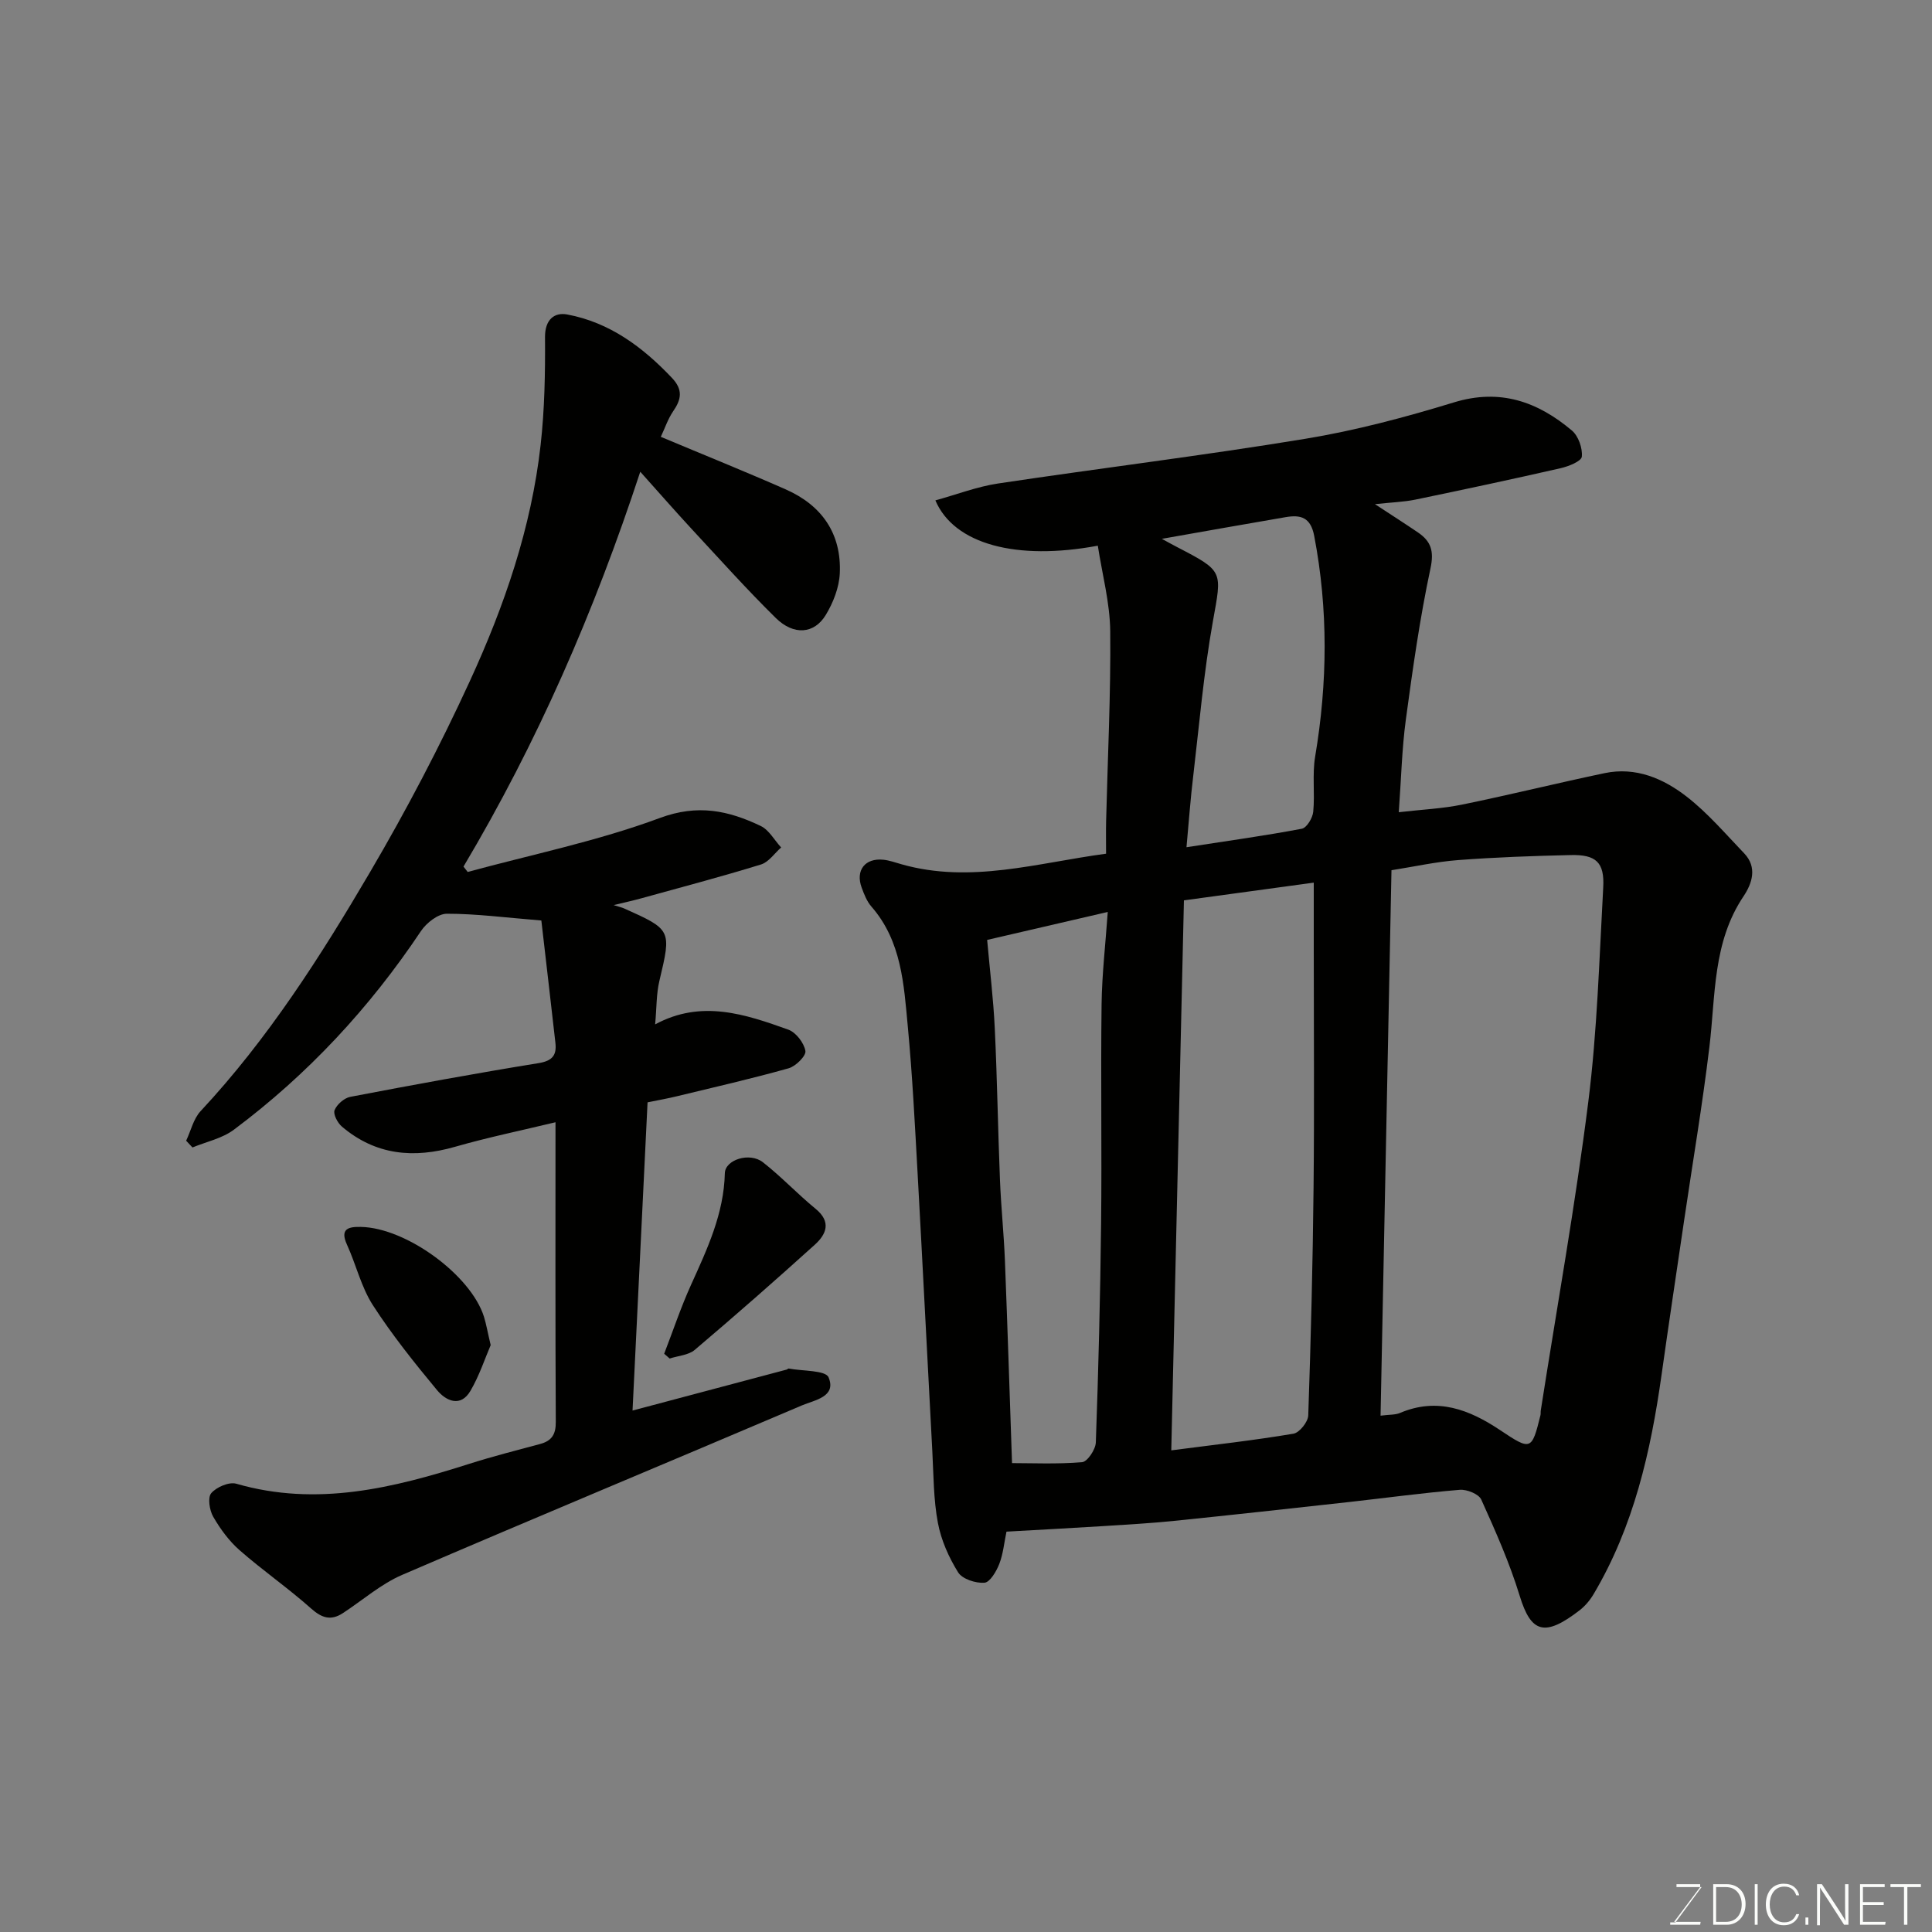 <svg enable-background="new 0 0 400 400" viewBox="0 0 400 400" xmlns="http://www.w3.org/2000/svg"><rect x="0" y="0" width="400" height="400" fill="#808080" stroke="none"/><path d="m229 176.75c0-2.48-.04-4.62.01-6.77.32-13.1.98-26.2.85-39.29-.06-5.9-1.66-11.79-2.57-17.71-16.82 3.14-29.74-.28-33.63-9.38 4.43-1.22 8.64-2.85 12.99-3.5 21.18-3.18 42.45-5.77 63.58-9.25 10.4-1.71 20.69-4.45 30.79-7.54 9.57-2.93 17.35-.14 24.43 5.83 1.34 1.13 2.22 3.65 2.05 5.4-.09.96-2.76 2.03-4.41 2.4-9.99 2.28-20.02 4.42-30.05 6.5-2.39.49-4.87.56-8.37.94 3.41 2.24 6.19 4.01 8.91 5.86 2.67 1.82 3.36 3.81 2.59 7.42-2.21 10.35-3.69 20.86-5.11 31.36-.81 6.02-.95 12.13-1.46 19.14 4.84-.56 9.03-.74 13.08-1.57 9.88-2.02 19.67-4.45 29.54-6.52 6.44-1.35 12.17 1.11 17.01 4.88 4.36 3.39 8.02 7.7 11.88 11.72 2.78 2.9 1.63 6.26-.12 8.88-6.41 9.54-5.79 20.5-7.07 31.15-1.44 12.01-3.47 23.94-5.23 35.91-1.57 10.67-3.18 21.34-4.68 32.02-2.24 15.89-5.75 31.38-14.05 45.38-.74 1.26-1.75 2.47-2.89 3.36-7.27 5.62-10.09 4.7-12.43-2.96-2.09-6.83-5.02-13.42-7.96-19.94-.52-1.15-2.98-2.14-4.44-2.02-7.67.63-15.3 1.68-22.95 2.53-12.06 1.33-24.12 2.67-36.2 3.9-4.92.5-9.86.78-14.79 1.09-6.58.41-13.16.76-19.92 1.14-.49 2.34-.69 4.64-1.5 6.71-.6 1.53-1.93 3.79-3.07 3.87-1.81.13-4.57-.76-5.44-2.15-1.93-3.1-3.52-6.67-4.19-10.25-.91-4.83-.89-9.84-1.15-14.77-1.03-19.13-1.98-38.27-3.04-57.4-.57-10.21-1.08-20.42-2.04-30.6-.82-8.72-1.28-17.67-7.54-24.83-.94-1.07-1.5-2.54-2.01-3.91-1.32-3.59.7-6.18 4.5-5.78 1.28.13 2.53.6 3.79.95 14.28 4.04 28.07-.3 42.31-2.2zm56.83 116.35c1.81-.24 3.02-.14 4.02-.56 7.7-3.28 14.35-.71 20.73 3.55 6.39 4.27 6.55 4.22 8.35-3.06.08-.32.02-.67.07-1 3.33-21.3 7.15-42.53 9.84-63.91 1.85-14.69 2.27-29.57 3.09-44.39.29-5.19-1.49-6.82-6.72-6.7-7.77.18-15.55.45-23.3 1.04-4.63.35-9.21 1.38-13.82 2.1-.75 37.94-1.5 75.25-2.26 112.93zm-40.71-106.69c-.87 38.03-1.75 76.03-2.62 113.87 9.11-1.18 17.24-2.09 25.3-3.45 1.24-.21 3.02-2.44 3.06-3.79.54-15.75.94-31.5 1.1-47.26.17-16.32.04-32.64.04-48.95 0-4.46 0-8.92 0-14.09-9.19 1.26-17.86 2.44-26.88 3.67zm-35.59 116.51c4.12 0 9.34.24 14.5-.19 1.1-.09 2.8-2.63 2.85-4.09.54-15.08.92-30.16 1.09-45.25.17-15.15-.09-30.3.1-45.45.08-6.22.81-12.44 1.28-19.13-8.98 2.08-17.12 3.97-24.97 5.79.56 6.32 1.3 12.33 1.58 18.37.5 10.42.65 20.85 1.07 31.27.22 5.6.81 11.18 1.03 16.78.55 14.03.99 28.06 1.47 41.9zm36.12-127.51c8.74-1.35 16.34-2.4 23.88-3.83 1.01-.19 2.24-2.23 2.36-3.51.37-3.79-.23-7.72.4-11.44 2.57-15.27 2.72-30.44-.2-45.69-.74-3.87-2.82-4.4-5.91-3.87-8.42 1.44-16.84 2.94-25.63 4.49 1.23.67 2.19 1.21 3.16 1.71 9.73 5.04 9.27 4.95 7.4 15.41-1.9 10.61-2.82 21.4-4.08 32.12-.55 4.52-.87 9.08-1.38 14.61z" fill="#010100"/><path d="m136.81 90.44c9.13 3.83 17.56 7.22 25.88 10.89 7.46 3.29 11.56 9.16 11.18 17.39-.14 2.93-1.36 6.06-2.91 8.61-2.39 3.94-6.63 4.27-10.34.62-6.02-5.92-11.66-12.23-17.41-18.42-3.46-3.74-6.81-7.58-10.65-11.86-9.52 29-21.36 56.13-36.6 81.75l.87 1.11c13.29-3.62 26.9-6.39 39.77-11.17 7.87-2.93 14.23-1.54 20.9 1.65 1.72.82 2.83 2.94 4.23 4.45-1.38 1.21-2.57 3.02-4.17 3.52-8.21 2.53-16.52 4.72-24.8 7.01-1.65.46-3.32.82-5.71 1.4 1.2.38 1.66.48 2.09.66 9.94 4.44 9.88 4.48 7.38 15.03-.64 2.68-.56 5.52-.88 9.01 9.56-5.18 18.63-2.12 27.58 1.09 1.58.57 3.24 2.74 3.53 4.4.18 1.01-2 3.19-3.48 3.6-7.65 2.15-15.4 3.92-23.13 5.79-1.89.46-3.81.8-6.07 1.26-1.03 21.14-2.06 42.23-3.11 63.81 10.95-2.91 21.42-5.69 31.9-8.48.16-.04.31-.25.43-.22 2.88.55 7.64.33 8.26 1.83 1.68 4.04-2.92 4.7-5.49 5.79-27.57 11.75-55.25 23.24-82.77 35.09-4.42 1.9-8.21 5.26-12.3 7.93-2.45 1.6-4.32 1.05-6.55-.93-4.76-4.24-10.04-7.89-14.84-12.1-2.18-1.91-4-4.4-5.46-6.93-.77-1.34-1.18-3.98-.4-4.88 1.08-1.26 3.69-2.38 5.18-1.95 16.69 4.82 32.52.89 48.31-4.14 4.8-1.53 9.7-2.77 14.57-4.08 2.4-.64 3.29-1.96 3.27-4.56-.11-20.49-.06-40.99-.06-62.06-7.1 1.71-14 3.13-20.76 5.07-8.61 2.48-16.49 1.75-23.46-4.17-.9-.76-1.85-2.58-1.52-3.4.48-1.19 1.99-2.52 3.26-2.76 12.97-2.48 25.95-4.87 38.98-6.98 2.88-.47 3.77-1.66 3.48-4.21-.96-8.56-1.97-17.11-2.91-25.32-7.45-.6-13.51-1.41-19.57-1.4-1.81 0-4.22 1.89-5.35 3.58-10.62 15.9-23.45 29.71-38.75 41.14-2.42 1.81-5.68 2.48-8.56 3.67-.44-.47-.87-.93-1.31-1.4.98-2.06 1.51-4.53 2.99-6.12 13.94-14.94 24.86-32.06 35.12-49.55 7.5-12.78 14.42-25.98 20.61-39.45 7.15-15.55 12.75-31.77 14.67-48.93.83-7.39.96-14.89.91-22.34-.02-3.63 1.95-5.17 4.6-4.67 8.77 1.64 15.63 6.74 21.68 13.13 2.34 2.47 1.94 4.47.23 6.94-1.08 1.59-1.68 3.46-2.54 5.26z" fill="#010100"/><path d="m137.51 280.28c1.83-4.74 3.44-9.58 5.53-14.2 3.36-7.43 6.83-14.76 7.03-23.17.07-2.82 5.14-4.42 7.88-2.28 3.82 2.99 7.16 6.57 10.91 9.64 3.32 2.72 2.22 5.28-.18 7.45-8.17 7.38-16.44 14.64-24.83 21.75-1.3 1.11-3.45 1.22-5.2 1.8-.38-.32-.76-.66-1.14-.99z" fill="#010100"/><path d="m101.59 278.49c-1.17 2.72-2.33 6.28-4.17 9.44-2.06 3.55-5.09 2.1-6.93-.11-4.69-5.66-9.32-11.44-13.3-17.61-2.42-3.76-3.46-8.38-5.35-12.51-1.55-3.38.42-3.73 2.87-3.68 9.39.17 22.8 9.98 25.5 18.63.47 1.54.74 3.14 1.38 5.84z" fill="#010100"/><g fill="#fbfcfa"><path d="m346.9 398 5.4-7.3h-5.2v-.6h4.9v.6l-5.4 7.2h5.5l-.1.6h-6.2v-.5z"/><path d="m354.7 390.1h2.8c2.3 0 3.9 1.6 3.9 4.1s-1.6 4.3-3.9 4.3h-2.8zm.6 7.8h2c2.2 0 3.3-1.6 3.3-3.6 0-1.8-1-3.6-3.3-3.6h-2z"/><path d="m363.9 390.1v8.4h-.6v-8.4z"/><path d="m372.5 396.3c-.4 1.3-1.4 2.3-3.2 2.3-2.4 0-3.7-1.9-3.7-4.3 0-2.3 1.2-4.3 3.7-4.3 1.8 0 2.9 1 3.2 2.4h-.6c-.4-1.1-1.1-1.8-2.5-1.8-2.1 0-3 1.9-3 3.7s.9 3.7 3 3.7c1.4 0 2.1-.7 2.5-1.7z"/><path d="m373.8 398.5v-1.5h.6v1.5z"/><path d="m376.2 398.5v-8.4h1c1.3 2 4.4 6.6 4.9 7.6-.1-1.2-.1-2.4-.1-3.8v-3.8h.7v8.4h-.9c-1.2-1.9-4.4-6.8-5-7.7.1 1.1 0 2.3 0 3.9v3.9h-.6z"/><path d="m390 394.4h-4.3v3.5h4.7l-.1.6h-5.2v-8.4h5.1v.6h-4.5v3.1h4.3z"/><path d="m394.2 390.7h-2.8v-.6h6.3v.6h-2.8v7.8h-.7z"/></g></svg>